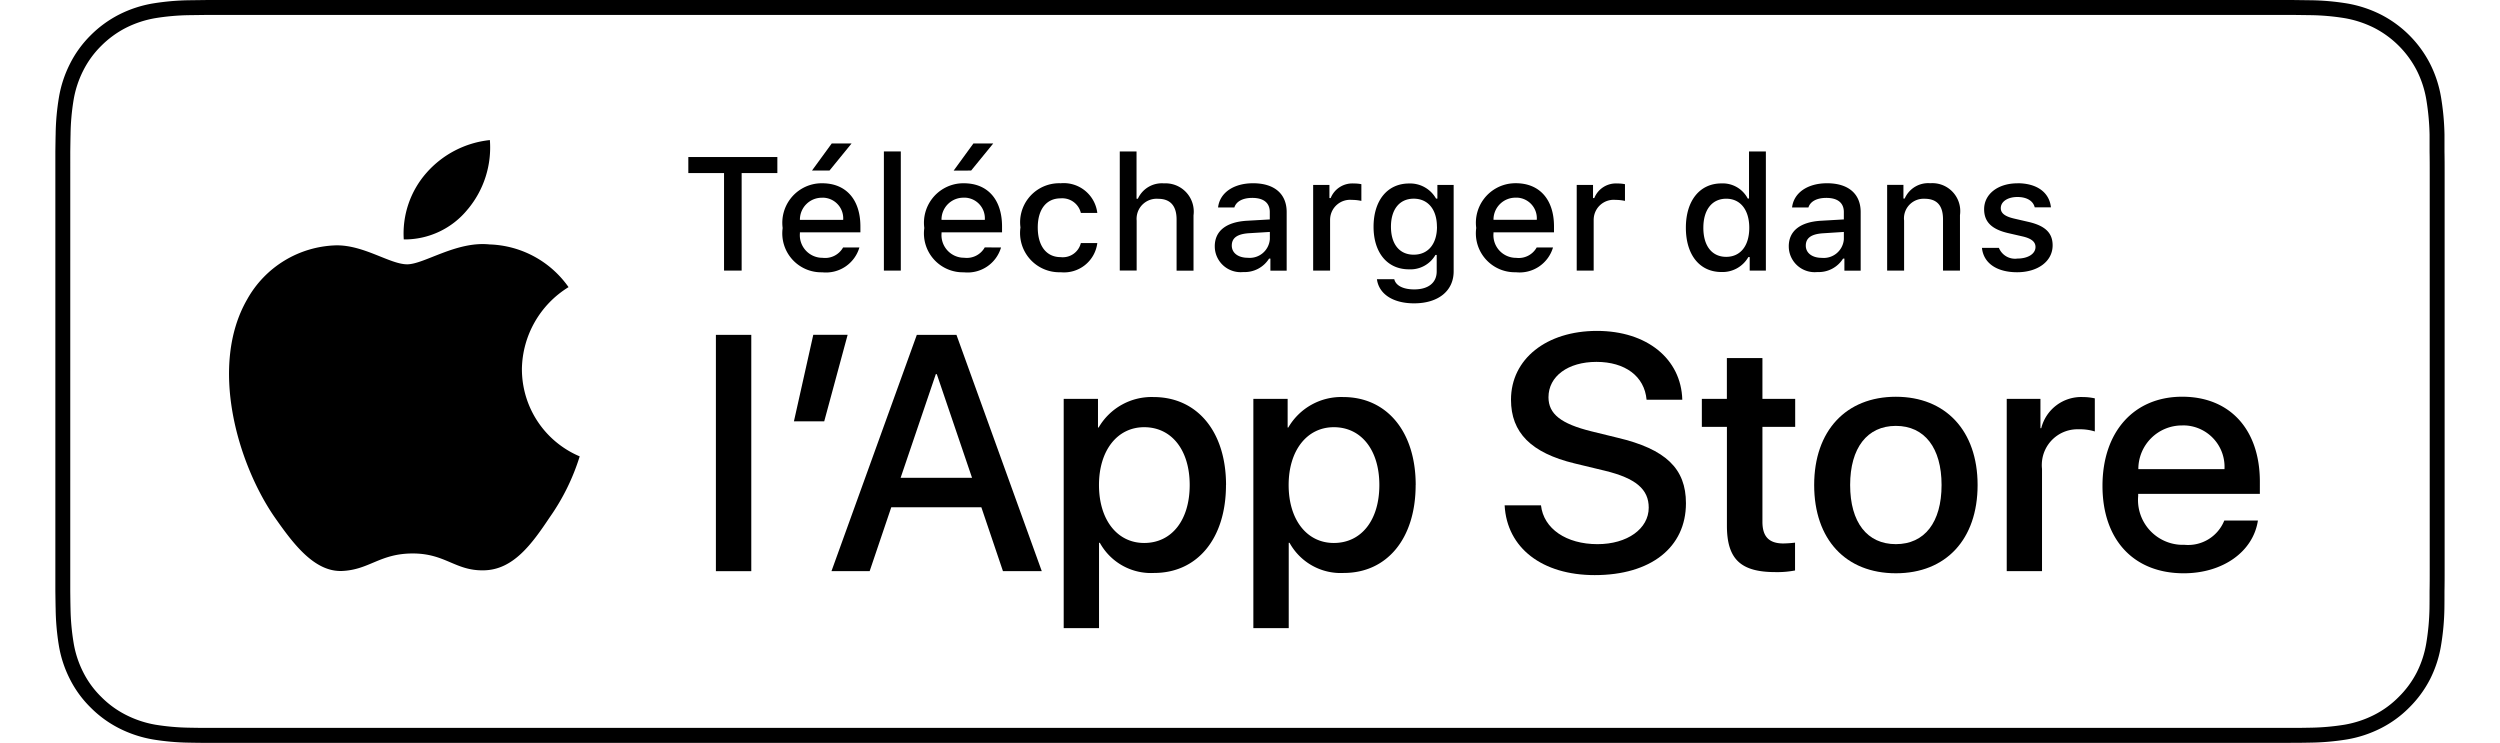 <svg xmlns="http://www.w3.org/2000/svg" xmlns:xlink="http://www.w3.org/1999/xlink" width="175" height="52" viewBox="0 0 167.25 52" >
  <defs>
    <clipPath id="clip-path">
      <rect id="Rectangle_299" width="175" height="52" />
    </clipPath>
  </defs>
  <g id="Group_347" transform="translate(0 0)" >
    <g id="Group_346" transform="translate(0 0)" clip-path="url(#clip-path)">
      <path id="Path_144" d="M155.2,52,10.609,52c-.41,0-.811-.006-1.217-.014a17.187,17.187,0,0,1-2.562-.225,8.359,8.359,0,0,1-2.358-.778,7.734,7.734,0,0,1-2-1.454,7.544,7.544,0,0,1-1.454-1.993,8.107,8.107,0,0,1-.774-2.356A17.309,17.309,0,0,1,.02,42.6C.012,42.326,0,41.383,0,41.383V10.6C0,10.6.012,9.67.02,9.4A16.951,16.951,0,0,1,.247,6.834a8.178,8.178,0,0,1,.774-2.364,7.638,7.638,0,0,1,1.45-2,7.873,7.873,0,0,1,2-1.456A8.285,8.285,0,0,1,6.822.241,17.381,17.381,0,0,1,9.4.016L10.6,0H156.635l1.223.016a17.251,17.251,0,0,1,2.552.223,8.394,8.394,0,0,1,2.377.78,7.927,7.927,0,0,1,3.447,3.451A8.212,8.212,0,0,1,167,6.82a18,18,0,0,1,.239,2.589c0,.384,0,.79,0,1.2.01.492.01.97.01,1.454V39.937c0,.488,0,.964-.01,1.444,0,.425,0,.823-.006,1.235A17.464,17.464,0,0,1,167,45.164a8.134,8.134,0,0,1-.768,2.373,7.812,7.812,0,0,1-1.452,1.983,7.675,7.675,0,0,1-1.995,1.456,8.316,8.316,0,0,1-2.37.782,17.3,17.3,0,0,1-2.571.225c-.39.008-.8.014-1.2.014ZM1.043,41.377s.01.923.018,1.2A16.28,16.28,0,0,0,1.278,45a7.08,7.08,0,0,0,.674,2.058,6.5,6.5,0,0,0,1.26,1.723,6.683,6.683,0,0,0,1.731,1.262A7.324,7.324,0,0,0,7,50.728a16.375,16.375,0,0,0,2.409.21c.4.008.8.014,1.2.014l144.589,0,1.441,0c.394,0,.8-.006,1.186-.014a16.51,16.51,0,0,0,2.417-.21,7.3,7.3,0,0,0,2.07-.684,6.608,6.608,0,0,0,1.727-1.262,6.753,6.753,0,0,0,1.262-1.719,7.112,7.112,0,0,0,.668-2.068,16.582,16.582,0,0,0,.22-2.4c.006-.4.006-.8.006-1.229.01-.484.01-.954.01-1.433V12.059c0-.476,0-.947-.01-1.444,0-.412,0-.817,0-1.192a17.1,17.1,0,0,0-.225-2.434,7.166,7.166,0,0,0-.666-2.048,6.9,6.9,0,0,0-2.989-2.993,7.43,7.43,0,0,0-2.074-.68,16.2,16.2,0,0,0-2.393-.208l-1.219-.016H10.609L9.415,1.06a16.312,16.312,0,0,0-2.422.21,7.3,7.3,0,0,0-2.052.676A6.89,6.89,0,0,0,3.208,3.212,6.619,6.619,0,0,0,1.952,4.939,7.163,7.163,0,0,0,1.276,7a15.965,15.965,0,0,0-.212,2.415c-.008.278-.02,1.192-.02,1.192Z" transform="translate(0 0.001)"/>
      <path id="Path_145" d="M26.454,17.133a6.85,6.85,0,0,1,3.265-5.752,7.024,7.024,0,0,0-5.531-2.989c-2.324-.243-4.58,1.392-5.764,1.392-1.211,0-3.034-1.368-5-1.327a7.362,7.362,0,0,0-6.2,3.779c-2.677,4.637-.68,11.454,1.887,15.2,1.284,1.838,2.783,3.888,4.749,3.814,1.921-.08,2.638-1.225,4.955-1.225,2.3,0,2.973,1.225,4.978,1.18,2.058-.035,3.361-1.846,4.6-3.7A15.275,15.275,0,0,0,30.5,23.228a6.622,6.622,0,0,1-4.045-6.095" transform="translate(6.204 8.718)"/>
      <path id="Path_146" d="M16.436,9.639A6.741,6.741,0,0,0,17.979,4.8a6.86,6.86,0,0,0-4.443,2.3,6.422,6.422,0,0,0-1.584,4.655,5.679,5.679,0,0,0,4.484-2.119" transform="translate(12.437 5.005)"/>
      <path id="Path_147" d="M24.2,13.332V6.506H21.7V5.383h6.232V6.506h-2.5v6.826Z" transform="translate(22.608 5.609)"/>
      <path id="Path_148" d="M30.318,12.2a2.436,2.436,0,0,1-2.6,1.736,2.726,2.726,0,0,1-2.771-3.1,2.768,2.768,0,0,1,2.375-3.11,2.8,2.8,0,0,1,.392-.022c1.668,0,2.675,1.139,2.675,3.024v.412H26.155V11.2A1.584,1.584,0,0,0,27.6,12.917c.051,0,.1.006.151.006a1.439,1.439,0,0,0,1.427-.727Zm-4.163-1.934h3.028a1.447,1.447,0,0,0-1.335-1.55,1.083,1.083,0,0,0-.141,0,1.533,1.533,0,0,0-1.552,1.515v.039M27,6.814l1.382-1.895h1.388L28.225,6.814Z" transform="translate(25.964 5.125)"/>
      <rect id="Rectangle_297" width="1.184" height="8.341" transform="translate(57.997 10.601)"/>
      <path id="Path_149" d="M35.174,12.2a2.437,2.437,0,0,1-2.6,1.736,2.726,2.726,0,0,1-2.771-3.1,2.768,2.768,0,0,1,2.375-3.11,2.8,2.8,0,0,1,.392-.022c1.668,0,2.675,1.139,2.675,3.024v.412H31.011V11.2a1.584,1.584,0,0,0,1.446,1.713c.051,0,.1.006.151.006a1.439,1.439,0,0,0,1.427-.727Zm-4.163-1.934h3.028A1.447,1.447,0,0,0,32.7,8.713a1.083,1.083,0,0,0-.141,0,1.533,1.533,0,0,0-1.552,1.515Zm.847-3.449L33.24,4.919h1.388L33.081,6.814Z" transform="translate(31.023 5.125)"/>
      <path id="Path_150" d="M37.328,8.364a1.338,1.338,0,0,0-1.417-1.019c-.99,0-1.6.76-1.6,2.038,0,1.3.61,2.076,1.6,2.076a1.3,1.3,0,0,0,1.417-.986h1.152a2.347,2.347,0,0,1-2.562,2.044A2.747,2.747,0,0,1,33.1,9.382,2.735,2.735,0,0,1,35.451,6.31a2.655,2.655,0,0,1,.459-.022,2.368,2.368,0,0,1,2.569,2.076Z" transform="translate(34.457 6.54)"/>
      <path id="Path_151" d="M36.492,5.192h1.174V8.5h.094a1.841,1.841,0,0,1,1.827-1.074,1.975,1.975,0,0,1,2.081,1.864,1.882,1.882,0,0,1-.014.372v3.873H40.469V9.951c0-.958-.447-1.444-1.284-1.444A1.4,1.4,0,0,0,37.674,9.79a1.335,1.335,0,0,0,0,.239v3.5H36.492Z" transform="translate(38.017 5.41)"/>
      <path id="Path_152" d="M39.749,10.7c0-1.08.8-1.7,2.23-1.791L43.6,8.816V8.3c0-.635-.419-.992-1.227-.992-.662,0-1.119.243-1.252.668H39.98c.12-1.031,1.09-1.693,2.45-1.693,1.5,0,2.352.749,2.352,2.017v4.1H43.643v-.843h-.094a2.01,2.01,0,0,1-1.8.941,1.812,1.812,0,0,1-1.991-1.615,1.738,1.738,0,0,1-.008-.18m3.855-.512v-.5L42.14,9.78c-.827.055-1.2.337-1.2.866s.468.853,1.111.853a1.412,1.412,0,0,0,1.55-1.264Z" transform="translate(41.41 6.545)"/>
      <path id="Path_153" d="M43.122,6.392h1.139v.919h.088A1.632,1.632,0,0,1,45.97,6.292a2.53,2.53,0,0,1,.527.049v1.17a3.107,3.107,0,0,0-.659-.071,1.4,1.4,0,0,0-1.525,1.274q-.006.067-.006.135v3.542H43.122Z" transform="translate(44.924 6.552)"/>
      <path id="Path_154" d="M45.43,12.99h1.213c.1.435.6.715,1.4.715.986,0,1.57-.468,1.57-1.26V11.293h-.088A2.018,2.018,0,0,1,47.672,12.3c-1.531,0-2.479-1.184-2.479-2.979,0-1.829.958-3.03,2.491-3.03a2.079,2.079,0,0,1,1.883,1.058h.094V6.391H50.8v6.048c0,1.372-1.074,2.242-2.771,2.242-1.5,0-2.469-.672-2.6-1.691m4.2-3.675c0-1.194-.619-1.96-1.625-1.96s-1.593.766-1.593,1.96.574,1.96,1.593,1.96S49.634,10.515,49.634,9.314Z" transform="translate(47.081 6.553)"/>
      <path id="Path_155" d="M54.1,10.777a2.434,2.434,0,0,1-2.6,1.736A2.727,2.727,0,0,1,48.7,9.86a2.7,2.7,0,0,1,.025-.445A2.77,2.77,0,0,1,51.1,6.306a3.158,3.158,0,0,1,.392-.025c1.668,0,2.677,1.141,2.677,3.024v.414H49.934v.065A1.584,1.584,0,0,0,51.381,11.5c.049,0,.1.006.149.006a1.439,1.439,0,0,0,1.427-.727ZM49.934,8.843h3.03a1.447,1.447,0,0,0-1.337-1.55,1.041,1.041,0,0,0-.139,0A1.535,1.535,0,0,0,49.934,8.8Z" transform="translate(50.736 6.544)"/>
      <path id="Path_156" d="M52.158,6.392H53.3v.919h.088a1.632,1.632,0,0,1,1.621-1.019,2.53,2.53,0,0,1,.527.049v1.17a3.107,3.107,0,0,0-.66-.071,1.4,1.4,0,0,0-1.525,1.274q-.006.067-.006.135v3.542H52.158Z" transform="translate(54.337 6.552)"/>
      <path id="Path_157" d="M55.9,10.529c0-1.895.974-3.1,2.491-3.1A1.972,1.972,0,0,1,60.23,8.485h.09V5.192H61.5v8.339H60.368v-.947h-.094a2.082,2.082,0,0,1-1.883,1.047c-1.527,0-2.491-1.2-2.491-3.1m1.223,0c0,1.272.6,2.038,1.6,2.038s1.615-.776,1.615-2.032S59.717,8.5,58.727,8.5,57.124,9.267,57.124,10.529Z" transform="translate(58.236 5.41)"/>
      <path id="Path_158" d="M59.428,10.7c0-1.08.8-1.7,2.23-1.791l1.625-.094V8.3c0-.635-.419-.992-1.227-.992-.662,0-1.119.243-1.252.668H59.659c.12-1.031,1.09-1.693,2.45-1.693,1.5,0,2.352.749,2.352,2.017v4.1H63.322v-.843h-.094a2.01,2.01,0,0,1-1.8.941,1.812,1.812,0,0,1-1.991-1.615,1.738,1.738,0,0,1-.008-.18m3.855-.512v-.5l-1.464.094c-.827.055-1.2.337-1.2.866s.468.853,1.111.853a1.412,1.412,0,0,0,1.55-1.264Z" transform="translate(61.911 6.545)"/>
      <path id="Path_159" d="M62.8,6.4H63.94v.954h.09a1.794,1.794,0,0,1,1.789-1.07,1.954,1.954,0,0,1,2.093,1.8,2.044,2.044,0,0,1-.014.433V12.4H66.711V8.815c0-.966-.419-1.444-1.294-1.444A1.374,1.374,0,0,0,63.979,8.68a1.032,1.032,0,0,0,.008.21V12.4H62.8Z" transform="translate(65.425 6.542)"/>
      <path id="Path_160" d="M68.535,6.282c1.35,0,2.232.627,2.346,1.684H69.746c-.108-.439-.539-.721-1.211-.721s-1.164.314-1.164.782c0,.359.3.584.954.733l1,.231C70.462,9.257,71,9.747,71,10.629c0,1.129-1.052,1.883-2.485,1.883s-2.356-.643-2.462-1.707h1.186a1.217,1.217,0,0,0,1.3.749c.737,0,1.262-.331,1.262-.811,0-.357-.282-.59-.882-.733l-1.047-.241C66.734,9.5,66.205,8.987,66.205,8.1c0-1.064.974-1.813,2.33-1.813" transform="translate(68.809 6.545)"/>
      <rect id="Rectangle_298" width="2.477" height="16.542" transform="translate(46.238 23.44)"/>
      <path id="Path_161" d="M25.321,17.533l1.354-6.054H29.08l-1.638,6.054Z" transform="translate(26.379 11.959)"/>
      <path id="Path_162" d="M37.1,23.549H30.794L29.281,28.02H26.608l5.974-16.54h2.775l5.972,16.54H38.612Zm-5.652-2.062h5L33.981,14.23h-.069Z" transform="translate(27.72 11.96)"/>
      <path id="Path_163" d="M45.93,19.771c0,3.749-2.005,6.156-5.033,6.156A4.085,4.085,0,0,1,37.1,23.816h-.057V29.79H34.57V13.74h2.4v2.007h.045a4.283,4.283,0,0,1,3.841-2.134c3.061,0,5.078,2.422,5.078,6.158m-2.544,0c0-2.442-1.262-4.047-3.187-4.047-1.891,0-3.163,1.64-3.163,4.047,0,2.43,1.272,4.057,3.163,4.057,1.925,0,3.187-1.593,3.187-4.057" transform="translate(36.014 14.18)"/>
      <path id="Path_164" d="M52.432,19.771c0,3.749-2.005,6.156-5.033,6.156a4.085,4.085,0,0,1-3.794-2.111h-.057V29.79H41.072V13.74h2.4v2.007h.045a4.283,4.283,0,0,1,3.841-2.134c3.061,0,5.078,2.422,5.078,6.158m-2.544,0c0-2.442-1.262-4.047-3.187-4.047-1.891,0-3.163,1.64-3.163,4.047,0,2.43,1.272,4.057,3.163,4.057,1.925,0,3.187-1.593,3.187-4.057" transform="translate(42.788 14.18)"/>
      <path id="Path_165" d="M52.226,23.554c.184,1.64,1.776,2.718,3.955,2.718,2.087,0,3.587-1.078,3.587-2.556,0-1.284-.9-2.052-3.048-2.579l-2.144-.517c-3.038-.735-4.449-2.154-4.449-4.459,0-2.854,2.487-4.817,6.019-4.817,3.5,0,5.893,1.962,5.972,4.817h-2.5c-.149-1.652-1.513-2.648-3.508-2.648s-3.359,1.009-3.359,2.475c0,1.17.872,1.858,3,2.385l1.823.447c3.393.8,4.8,2.166,4.8,4.586,0,3.1-2.466,5.033-6.387,5.033-3.669,0-6.146-1.893-6.305-4.884Z" transform="translate(51.768 11.819)"/>
      <path id="Path_166" d="M60.689,12.276V15.13h2.293v1.96H60.689v6.648c0,1.033.459,1.515,1.468,1.515a7.8,7.8,0,0,0,.815-.057v1.948a6.618,6.618,0,0,1-1.376.114c-2.442,0-3.393-.917-3.393-3.255V17.091H56.448V15.13H58.2V12.276Z" transform="translate(58.806 12.789)"/>
      <path id="Path_167" d="M60.3,19.78c0-3.8,2.234-6.178,5.719-6.178s5.721,2.383,5.721,6.178-2.211,6.178-5.721,6.178S60.3,23.586,60.3,19.78m8.918,0c0-2.6-1.192-4.139-3.2-4.139s-3.2,1.548-3.2,4.139c0,2.613,1.192,4.139,3.2,4.139s3.2-1.525,3.2-4.139" transform="translate(62.817 14.171)"/>
      <path id="Path_168" d="M66.9,13.74h2.36v2.052h.057a2.881,2.881,0,0,1,2.9-2.179,3.992,3.992,0,0,1,.849.092v2.317a3.5,3.5,0,0,0-1.115-.151,2.494,2.494,0,0,0-2.593,2.391,2.4,2.4,0,0,0,.012.384V25.8H66.9Z" transform="translate(69.696 14.18)"/>
      <path id="Path_169" d="M81.064,22.268c-.333,2.189-2.466,3.692-5.194,3.692-3.508,0-5.686-2.35-5.686-6.121S72.374,13.6,75.765,13.6c3.338,0,5.435,2.293,5.435,5.95V20.4H72.682v.151a3.142,3.142,0,0,0,2.852,3.406,3.59,3.59,0,0,0,.392.01,2.728,2.728,0,0,0,2.785-1.7Zm-8.369-3.6h6.029a2.9,2.9,0,0,0-2.734-3.057c-.076,0-.149-.006-.225,0a3.052,3.052,0,0,0-3.071,3.034v.027" transform="translate(73.115 14.17)"/>
    </g>
  </g>
</svg>
